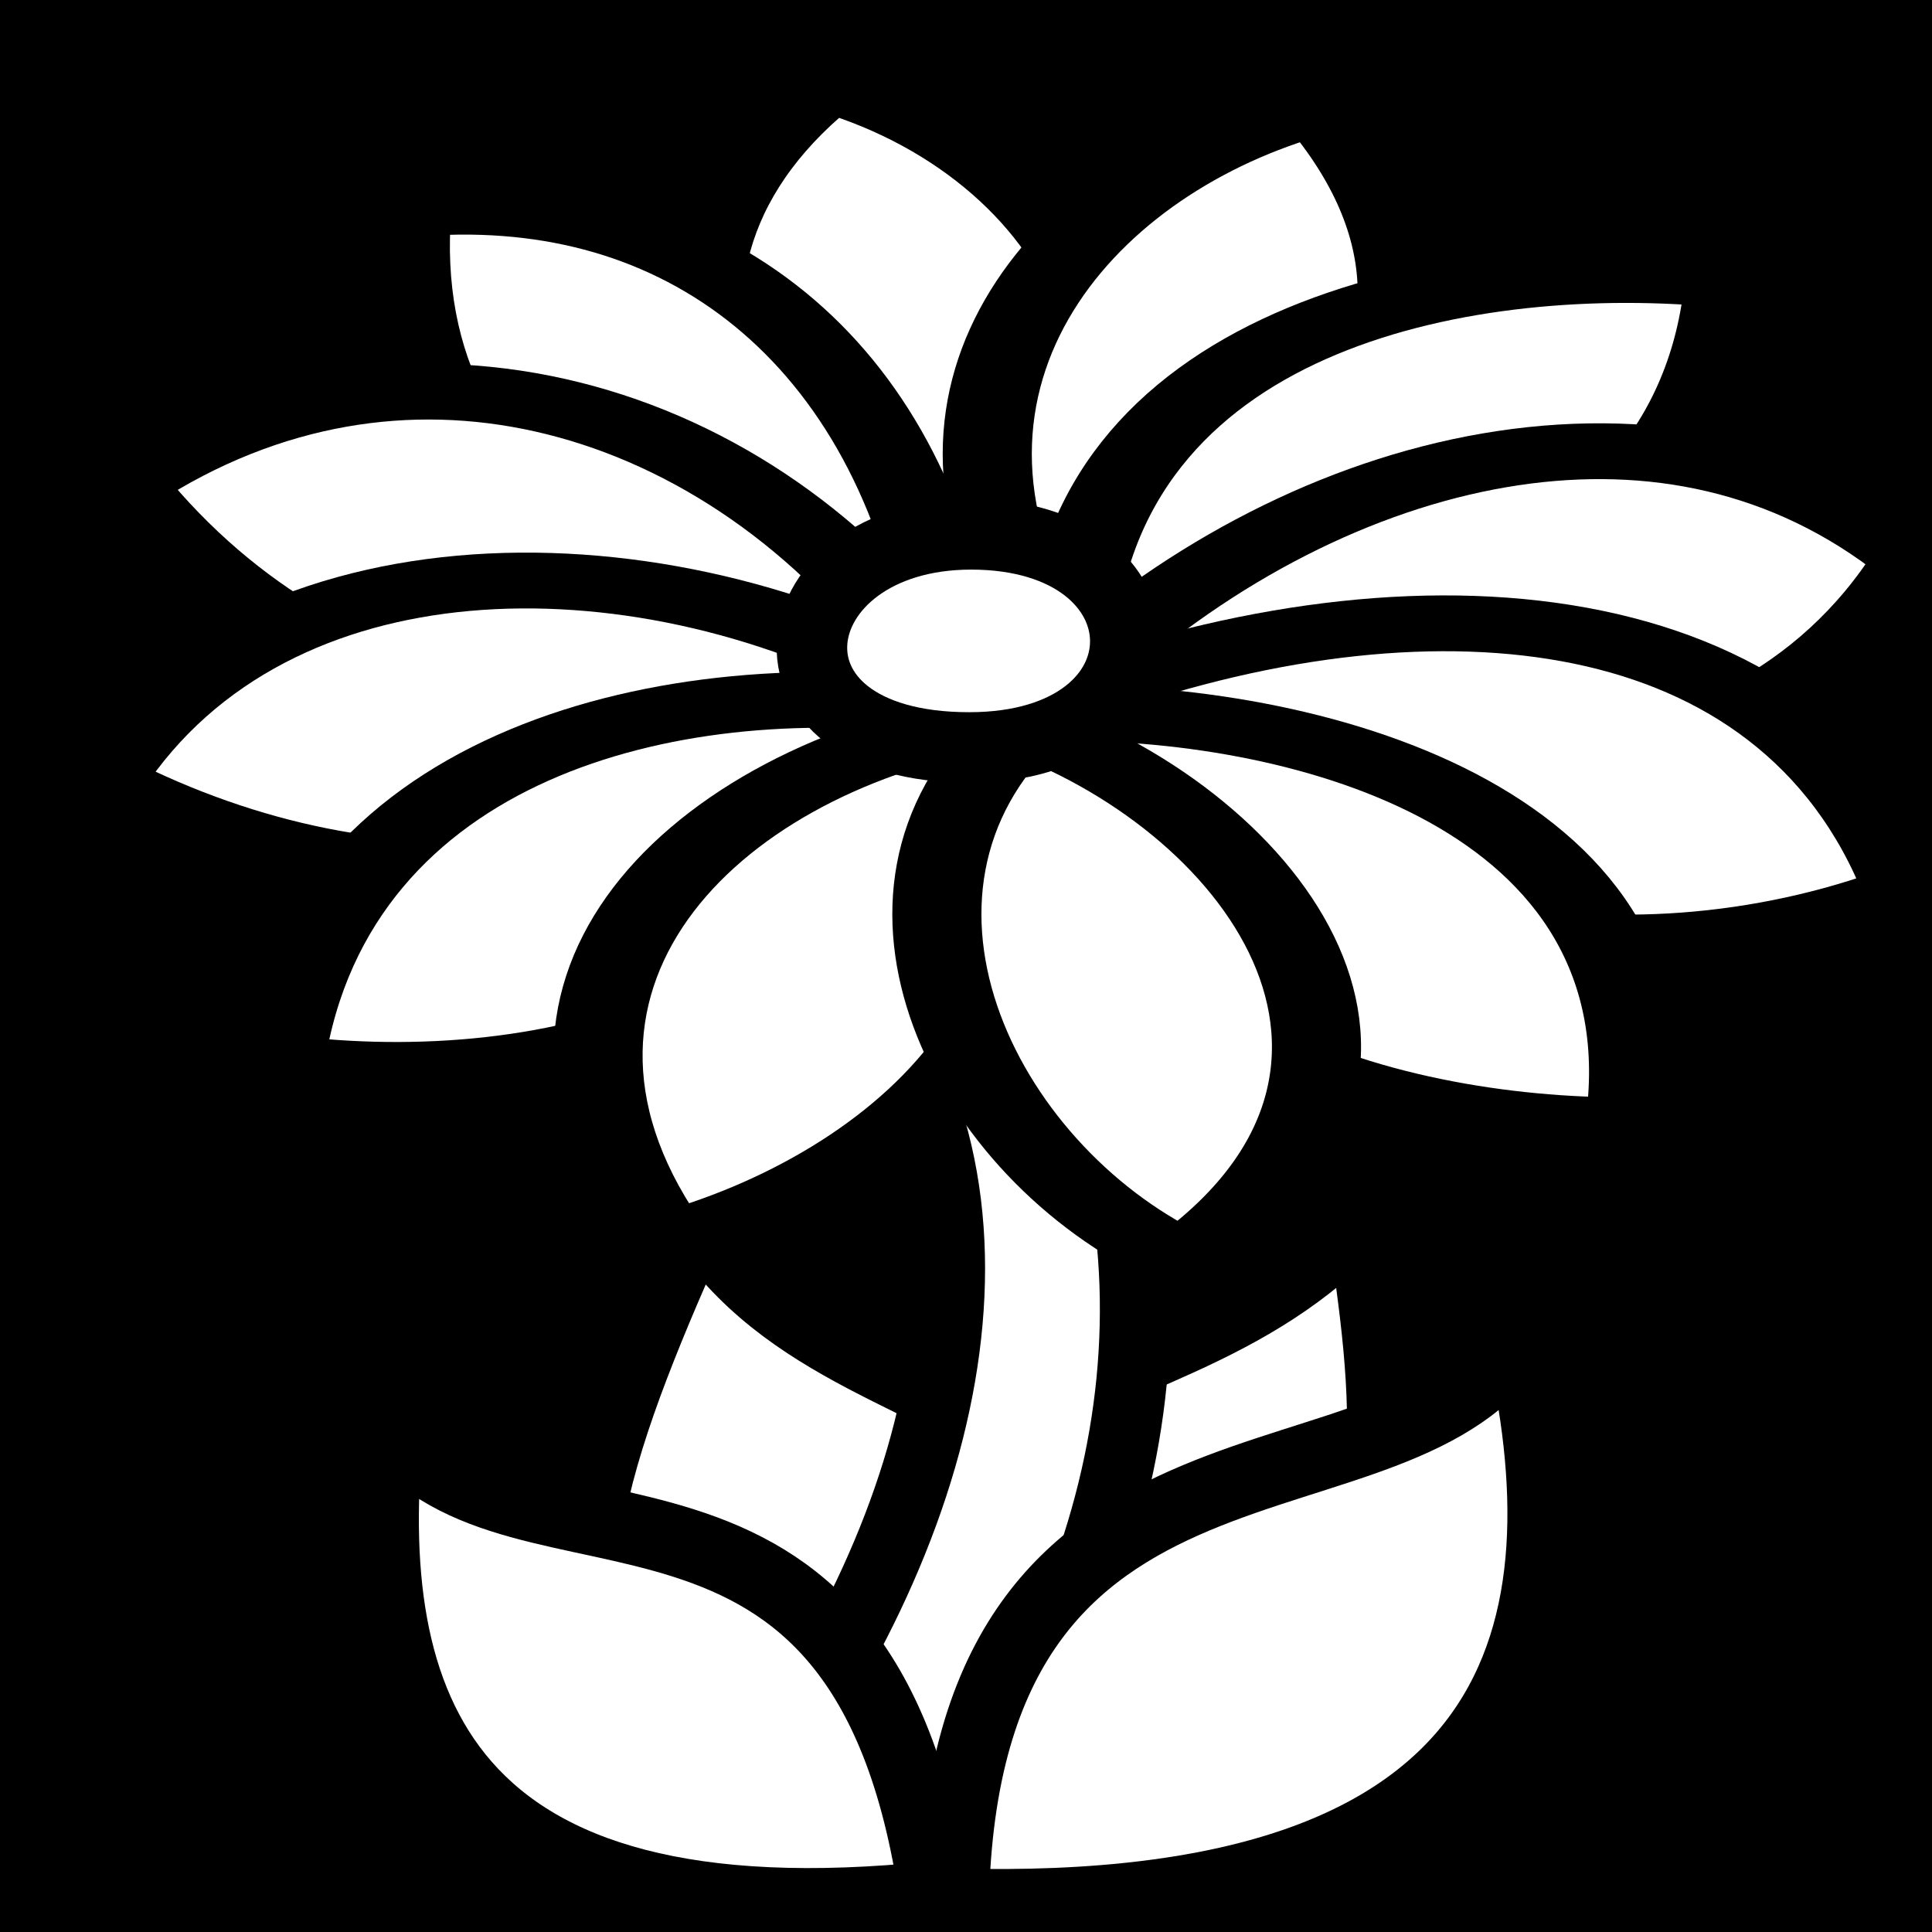 <svg viewBox="0 0 512 512" xmlns="http://www.w3.org/2000/svg">
<path d="m0,0h512v512h-512z"/>
<g transform="matrix(18.689,0,0,18.689,-9758.507,-18612.282)">
<path d="m531.075,1020.724c-1.45-2.004-.324-4.673.966-7.59 1.241,1.944 3.405,2.258 4.991,3.461" fill="#fff" fill-rule="evenodd" stroke="#000"/>
<path d="m540.389,1019.732c1.758-1.739 1.453-4.056 1.068-6.589-1.562,1.687-3.514,1.96-5.189,3.004" fill="#fff" fill-rule="evenodd" stroke="#000"/>
<path d="m535.032,1011.039c1.611,3.532-.245,8.304-3.601,11.852h3.327c3.138-3.585 4.386-7.99 2.808-12.092l-2.534.239z" fill="#fff" stroke="#000"/>
<path d="m535.403,1022.785c-7.009.734-8.149-2.707-7.737-6.689 1.869,2.453 6.736-.193 7.737,6.689z" fill="#fff" fill-rule="evenodd" stroke="#000"/>
<g transform="matrix(1.025,-.122,.195,.642,-250.324,427.241)">
<path d="m575.403,1008.736c-3.302-2.247-4.053-8.398-5e-05-11.812 3.303,2.248 4.051,8.395 5e-05,11.812z" fill="#fff" stroke="#000" stroke-width="1.211"/>
<path d="m575.999,1008.896c-.829-5.618 2.525-9.549 5.906-10.23 1.894,5.821-2.314,9.587-5.906,10.23z" fill="#fff" stroke="#000" stroke-width="1.211"/>
<path d="m574.808,1008.895c-3.658-.465-7.098-3.857-5.514-10.334 3.829.169 5.941,4.057 5.514,10.334z" fill="#fff" stroke="#000" stroke-width="1.211"/>
<path d="m574.372,1009.331c-4.323,1.708-8.34.023-9.986-5.622 4.328-3.081 8.415-.416 9.986,5.622z" fill="#fff" stroke="#000" stroke-width="1.211"/>
<path d="m576.434,1009.332c1.653-6.564 6.814-7.142 10.23-5.906-1.654,6.564-6.814,7.139-10.23,5.906z" fill="#fff" stroke="#000" stroke-width="1.211"/>
<path d="m576.593,1009.926c3.138,4.036 8.244,4.986 11.442-.07-2.399-4.629-7.258-3.92-11.442.07z" fill="#fff" stroke="#000" stroke-width="1.211"/>
<path d="m574.213,1009.926c-3.879,4.106-8.213,3.719-11.32.032 3.097-4.759 8.176-3.981 11.32-.032z" fill="#fff" stroke="#000" stroke-width="1.211"/>
<path d="m576.434,1010.521c1.437,5.886 5.97,7.914 10.135,6.408-.32-6.378-4.941-8.155-10.135-6.408z" fill="#fff" stroke="#000" stroke-width="1.211"/>
<path d="m574.372,1010.522c-3.559-1.452-8.377-.448-10.23,5.906 3.561,1.453 8.374.447 10.23-5.906z" fill="#fff" stroke="#000" stroke-width="1.211"/>
<path d="m575.998,1010.957c-1.888,6.548 2.507,9.623 5.906,10.23 1.888-6.549-2.507-9.621-5.906-10.23z" fill="#fff" stroke="#000" stroke-width="1.211"/>
<path d="m574.808,1010.957c-3.97.418-7.654,4.454-6.236,10.254 3.597-.77 7.436-4.656 6.236-10.254z" fill="#fff" stroke="#000" stroke-width="1.211"/>
<path d="m575.403,1011.117c-3.097,3.151-2.385,9.265 2e-05,11.812 4.391-3.367 2.916-9.352-2e-05-11.812z" fill="#fff" stroke="#000" stroke-width="1.211"/>
</g>
<path d="m535.896,1006.494c-3.216,0-2.73-3.022.027-3.022 2.891,0 2.948,3.022-.027,3.022z" fill="#fff" stroke="#000"/>
<path d="m535.675,1022.889c8.231.228 8.995-3.936 8.023-8.087-1.665,2.818-7.877.703-8.023,8.087z" fill="#fff" fill-rule="evenodd" stroke="#000"/>
</g>
</svg>
